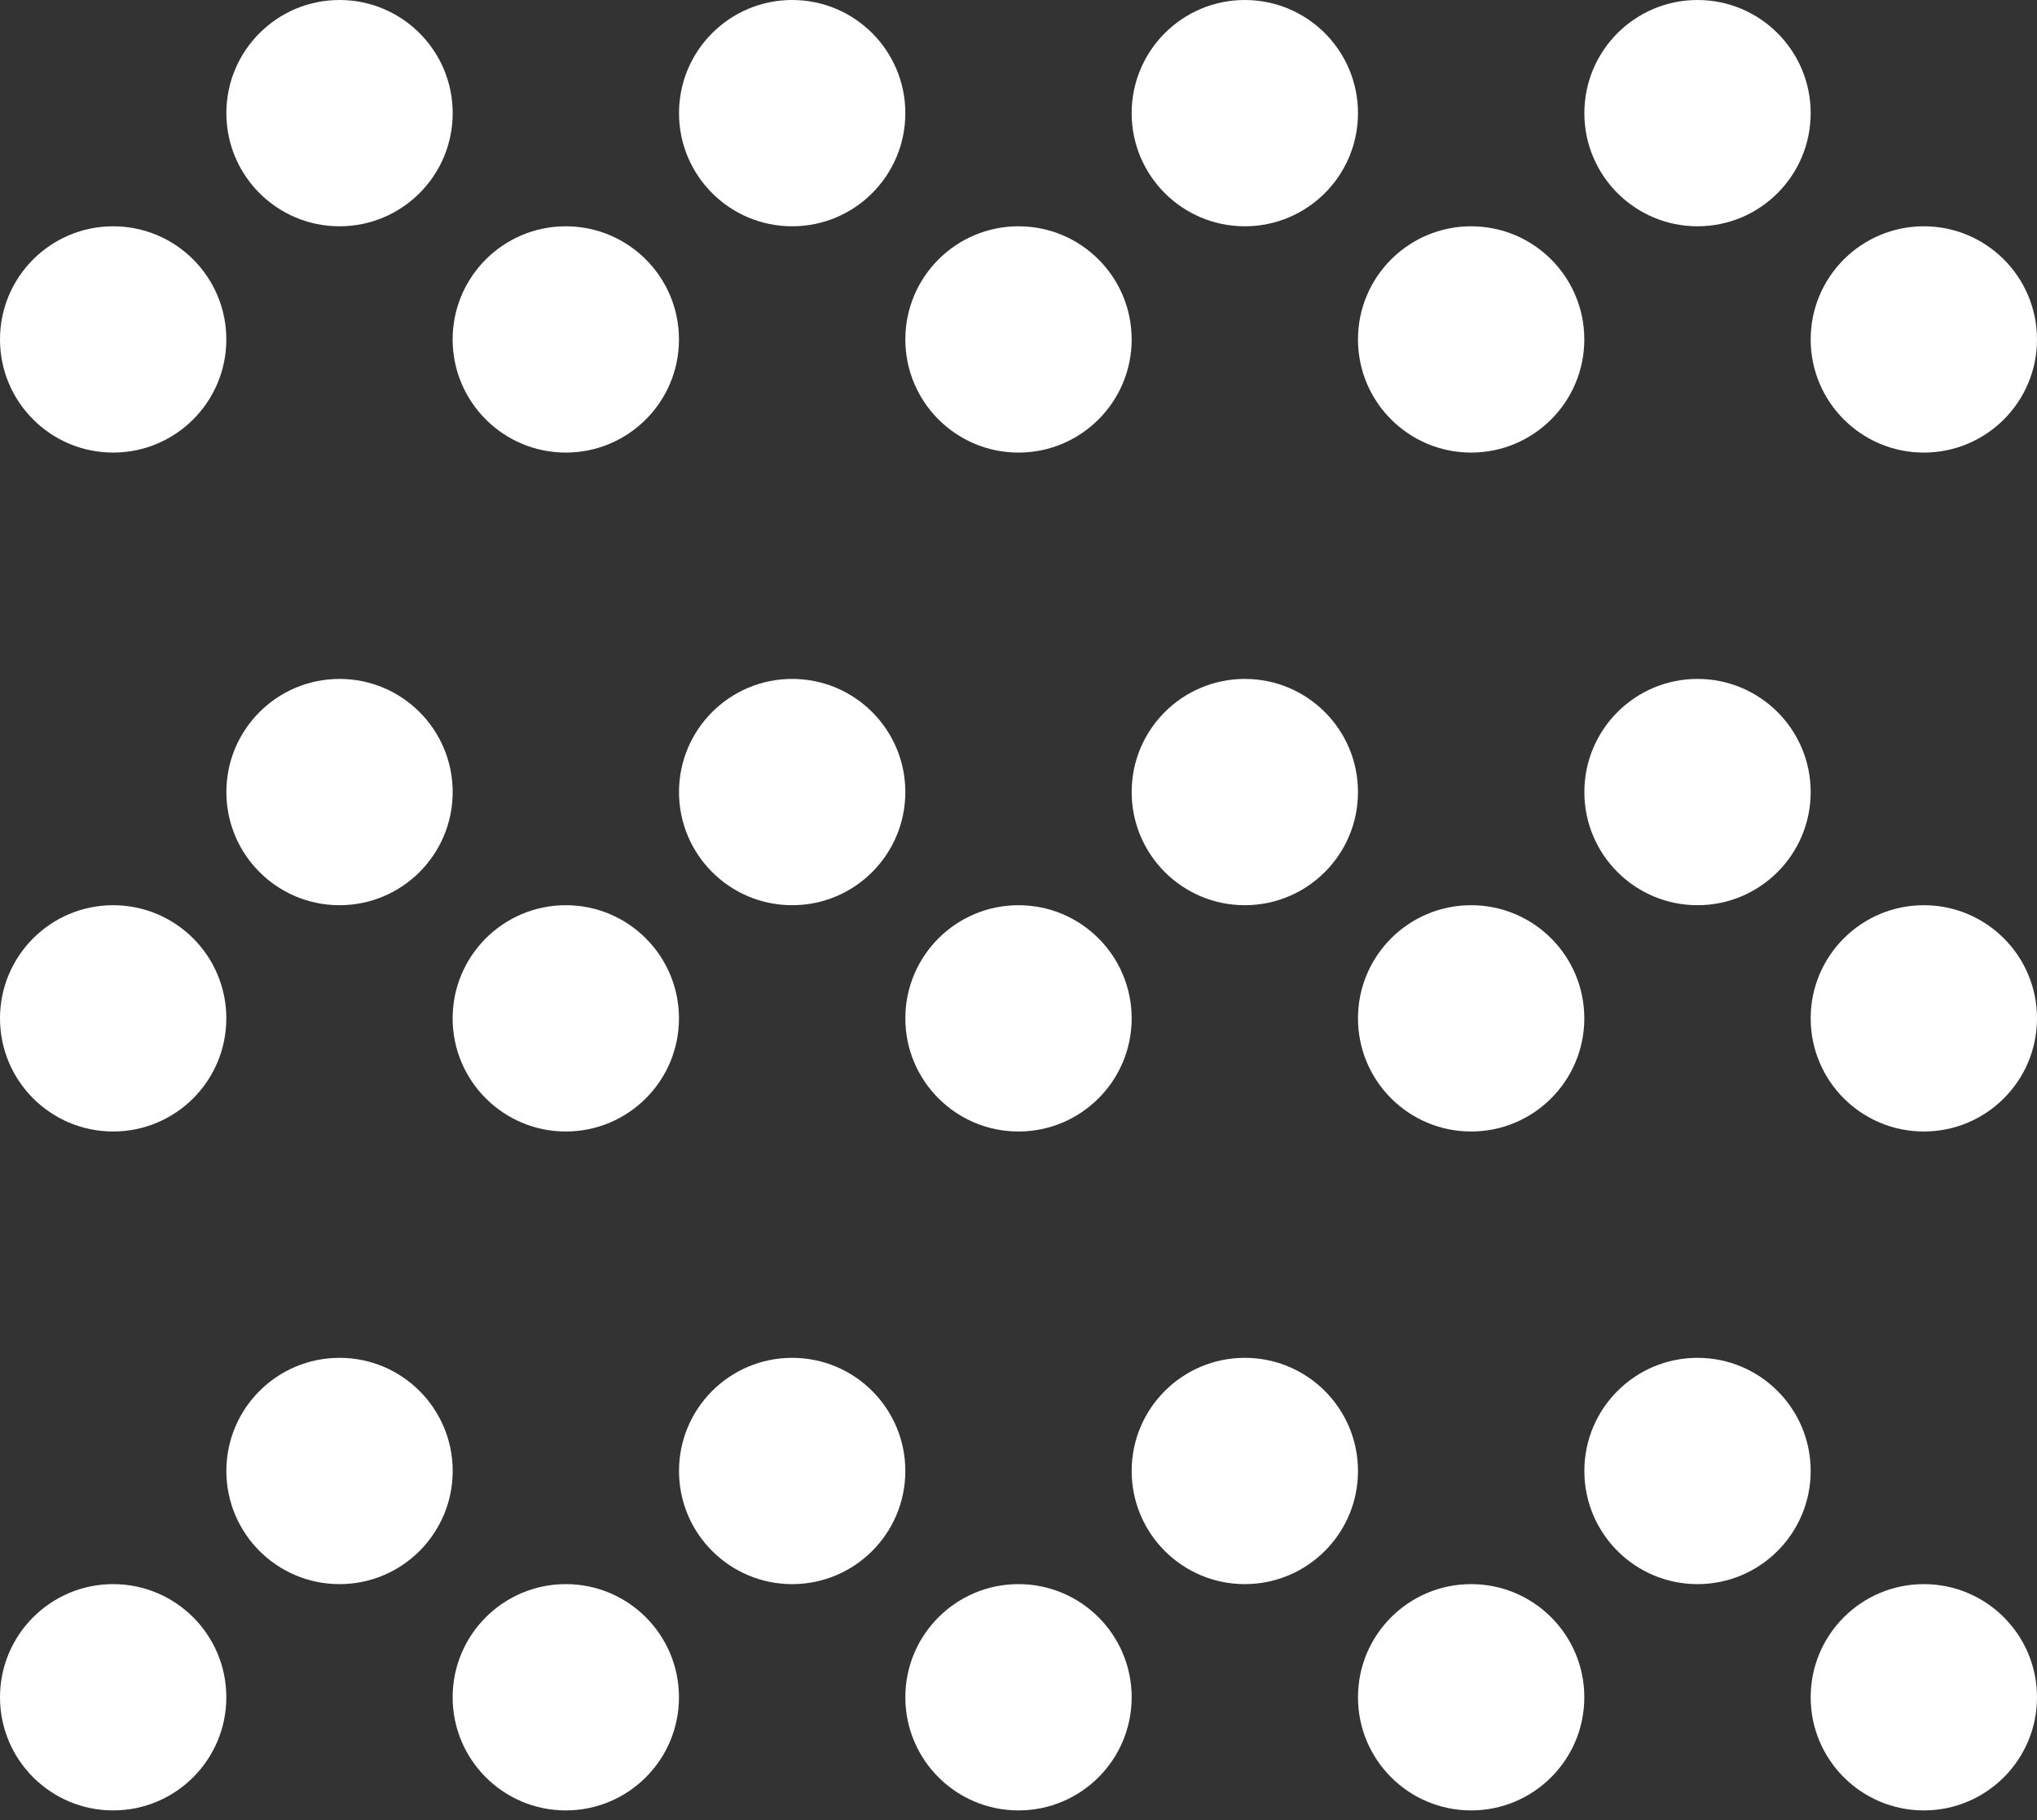 <svg width="47" height="42" viewBox="0 0 47 42" fill="none" xmlns="http://www.w3.org/2000/svg">
<rect x="0" y="0" width="47" height="42" fill="#333333" stroke="none"/>
<circle cx="2.611" cy="7.833" r="2.611" fill="white"/>
<circle cx="7.834" cy="2.611" r="2.611" fill="white"/>
<circle cx="13.055" cy="7.833" r="2.611" fill="white"/>
<circle cx="18.278" cy="2.611" r="2.611" fill="white"/>
<circle cx="23.5" cy="7.833" r="2.611" fill="white"/>
<circle cx="28.722" cy="2.611" r="2.611" fill="white"/>
<circle cx="33.944" cy="7.833" r="2.611" fill="white"/>
<circle cx="39.167" cy="2.611" r="2.611" fill="white"/>
<circle cx="44.389" cy="7.833" r="2.611" fill="white"/>
<circle cx="7.834" cy="18.278" r="2.611" fill="white"/>
<circle cx="2.611" cy="23.5" r="2.611" fill="white"/>
<circle cx="13.055" cy="23.5" r="2.611" fill="white"/>
<circle cx="18.278" cy="18.278" r="2.611" fill="white"/>
<circle cx="23.5" cy="23.5" r="2.611" fill="white"/>
<circle cx="28.722" cy="18.278" r="2.611" fill="white"/>
<circle cx="33.944" cy="23.5" r="2.611" fill="white"/>
<circle cx="39.167" cy="18.278" r="2.611" fill="white"/>
<circle cx="44.389" cy="23.5" r="2.611" fill="white"/>
<circle cx="7.834" cy="33.945" r="2.611" fill="white"/>
<circle cx="2.611" cy="39.167" r="2.611" fill="white"/>
<circle cx="18.278" cy="33.945" r="2.611" fill="white"/>
<circle cx="23.5" cy="39.167" r="2.611" fill="white"/>
<circle cx="28.722" cy="33.945" r="2.611" fill="white"/>
<circle cx="33.944" cy="39.167" r="2.611" fill="white"/>
<circle cx="39.167" cy="33.945" r="2.611" fill="white"/>
<circle cx="44.389" cy="39.167" r="2.611" fill="white"/>
<circle cx="13.055" cy="39.167" r="2.611" fill="white"/>
</svg>
